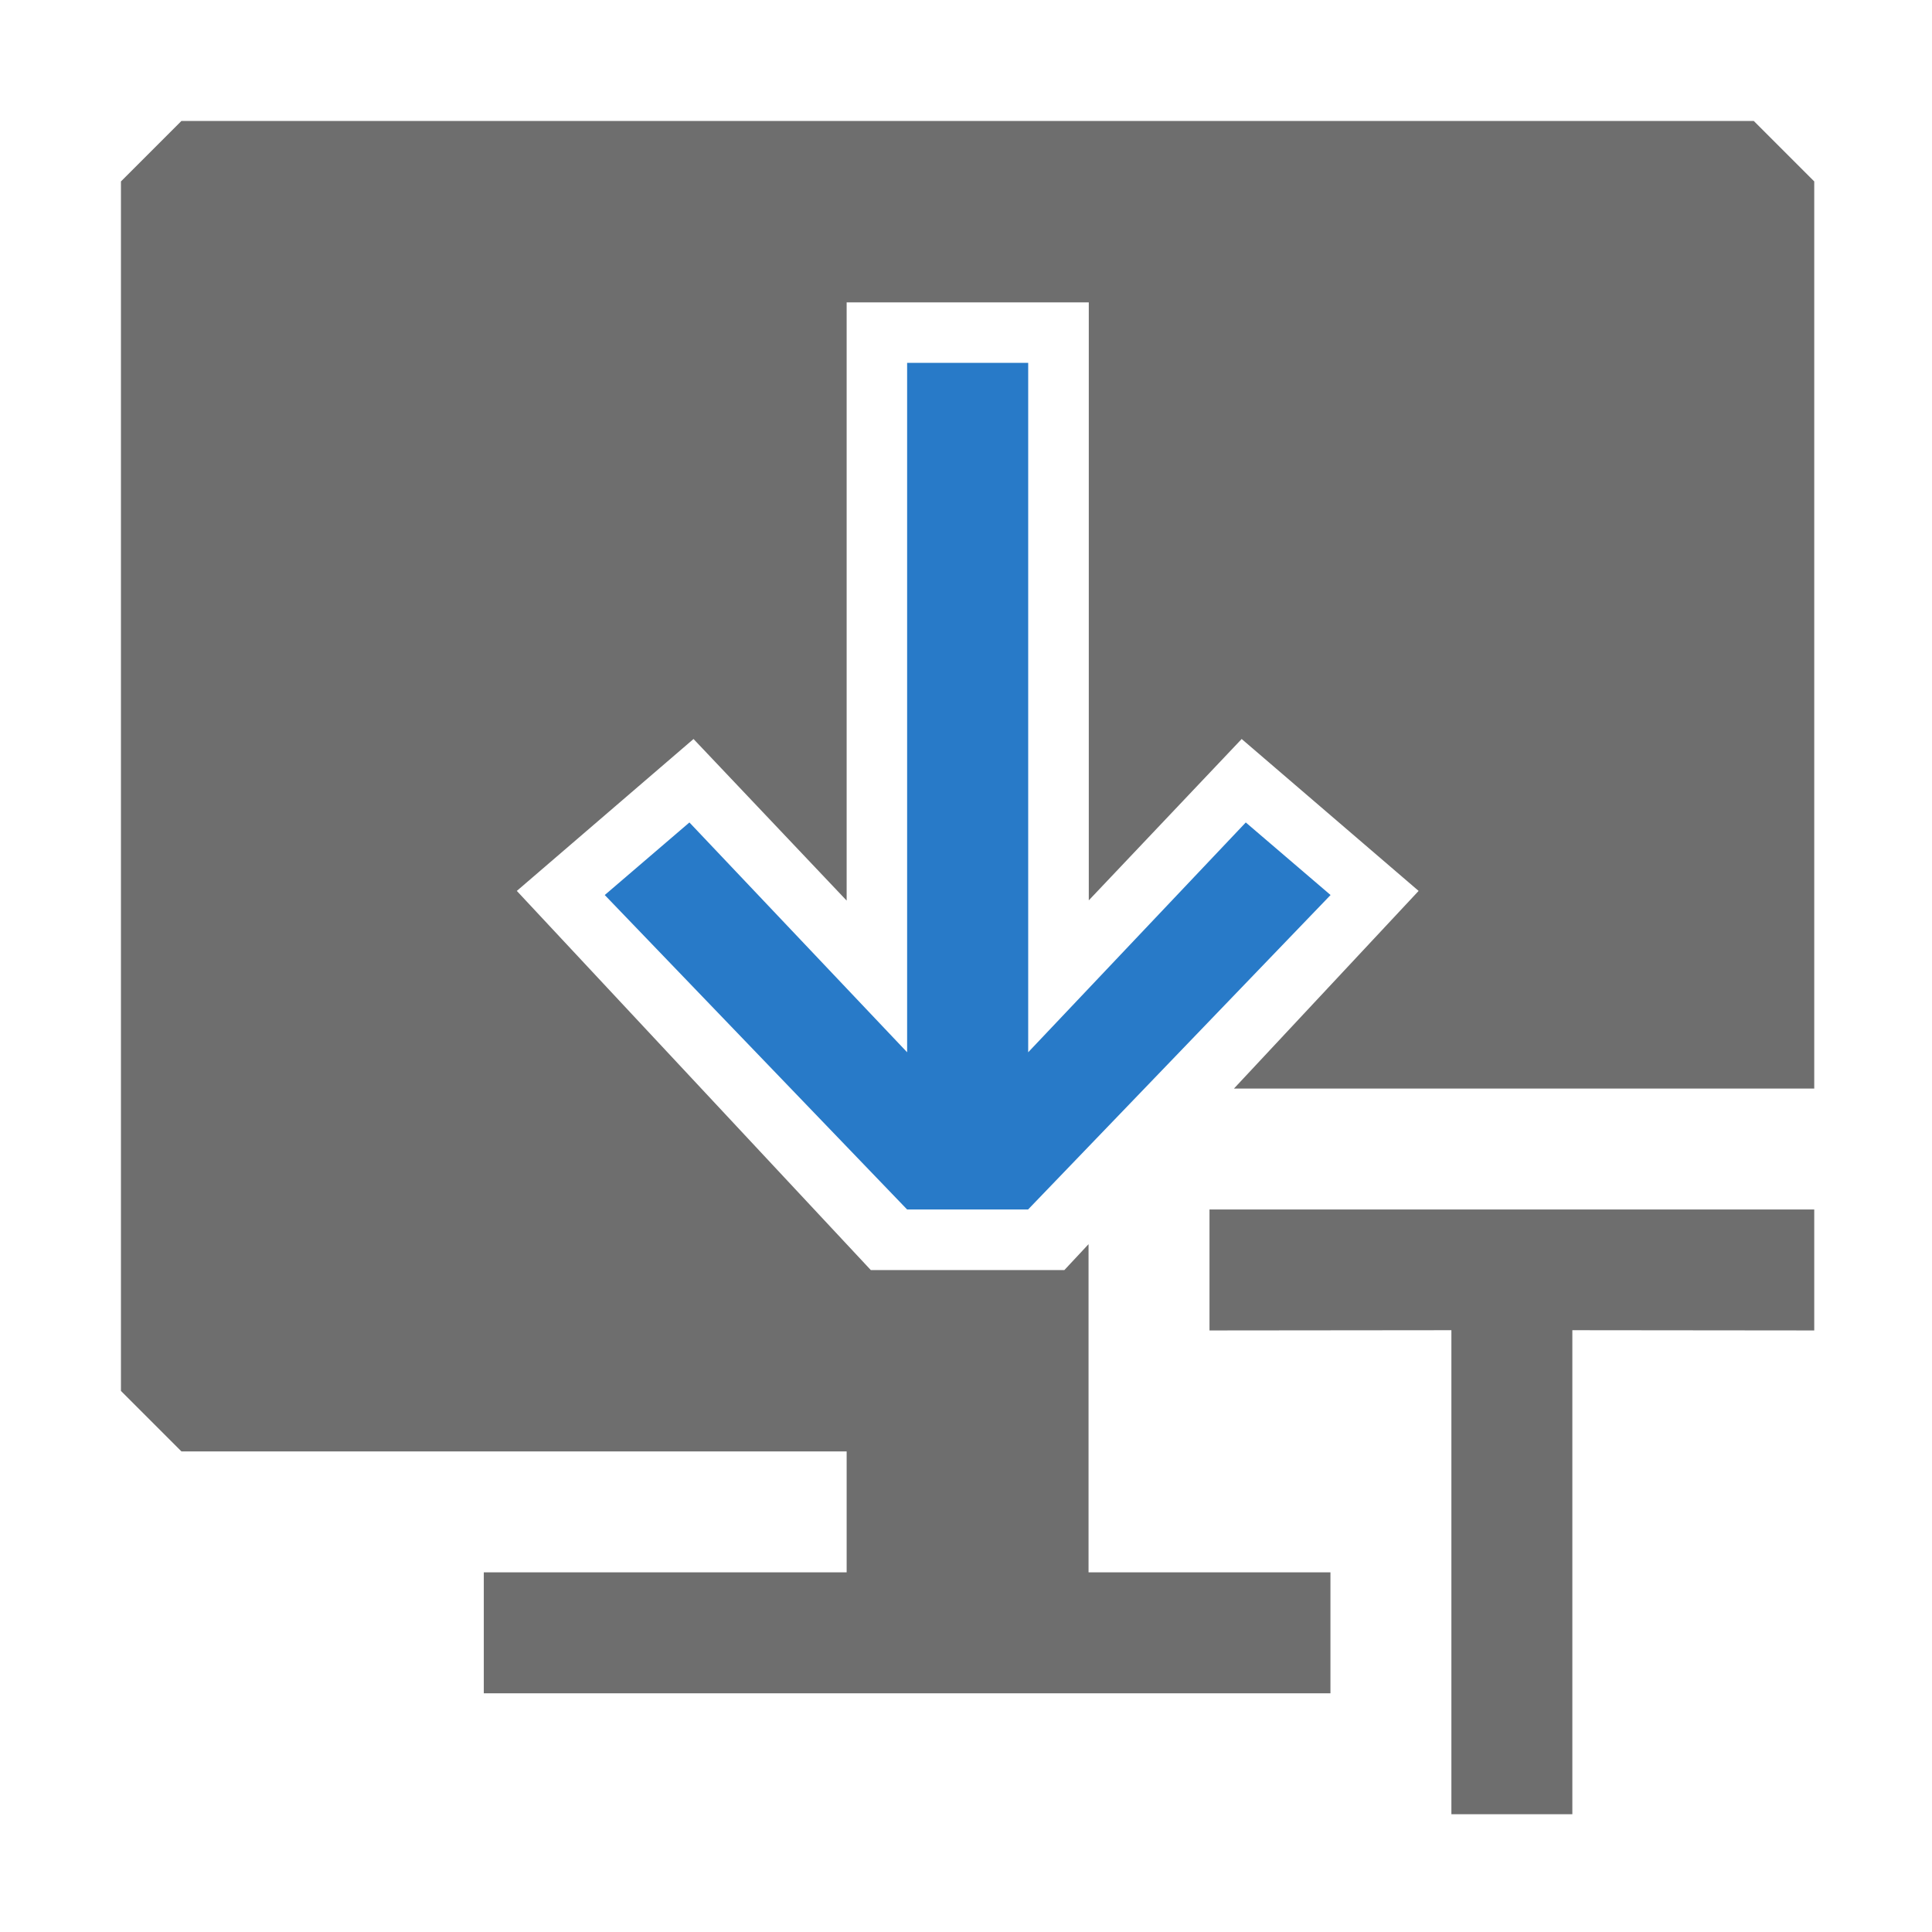 <?xml version="1.0" encoding="UTF-8" standalone="no"?>
<!-- Created with Inkscape (http://www.inkscape.org/) -->

<svg
   width="16"
   height="16"
   viewBox="0 0 4.233 4.233"
   version="1.1"
   id="svg1"
   xml:space="preserve"
   inkscape:version="1.3 (0e150ed6c4, 2023-07-21)"
   sodipodi:docname="tics-download-solid.svg"
   inkscape:export-filename="tics-gear.png"
   inkscape:export-xdpi="96"
   inkscape:export-ydpi="96"
   xmlns:inkscape="http://www.inkscape.org/namespaces/inkscape"
   xmlns:sodipodi="http://sodipodi.sourceforge.net/DTD/sodipodi-0.dtd"
   xmlns:xlink="http://www.w3.org/1999/xlink"
   xmlns="http://www.w3.org/2000/svg"
   xmlns:svg="http://www.w3.org/2000/svg"><sodipodi:namedview
     id="namedview1"
     pagecolor="#ffffff"
     bordercolor="#000000"
     borderopacity="0.25"
     inkscape:showpageshadow="2"
     inkscape:pageopacity="0.0"
     inkscape:pagecheckerboard="0"
     inkscape:deskcolor="#d1d1d1"
     inkscape:document-units="mm"
     shape-rendering="auto"
     showgrid="true"
     inkscape:zoom="45.254834"
     inkscape:cx="15.235941"
     inkscape:cy="9.5790872"
     inkscape:window-width="2560"
     inkscape:window-height="1369"
     inkscape:window-x="1912"
     inkscape:window-y="-8"
     inkscape:window-maximized="1"
     inkscape:current-layer="g1"><inkscape:grid
       id="grid1"
       units="px"
       originx="0"
       originy="0"
       spacingx="0.265"
       spacingy="0.265"
       empcolor="#0099e5"
       empopacity="0.302"
       color="#0099e5"
       opacity="0.149"
       empspacing="5"
       dotted="false"
       gridanglex="30"
       gridanglez="30"
       visible="true"
       enabled="true" /></sodipodi:namedview><defs
     id="defs1"><inkscape:path-effect
       effect="powerclip"
       id="path-effect1"
       is_visible="true"
       lpeversion="1"
       inverse="true"
       flatten="false"
       hide_clip="false"
       message="Use fill-rule evenodd on &lt;b&gt;fill and stroke&lt;/b&gt; dialogue if no flatten result after convert clip to paths." /><inkscape:path-effect
       effect="powerclip"
       id="path-effect6"
       is_visible="true"
       lpeversion="1"
       inverse="true"
       flatten="false"
       hide_clip="false"
       message="Use fill-rule evenodd on &lt;b&gt;fill and stroke&lt;/b&gt; dialogue if no flatten result after convert clip to paths." /><inkscape:path-effect
       effect="powerclip"
       id="path-effect5"
       is_visible="true"
       lpeversion="1"
       inverse="true"
       flatten="false"
       hide_clip="false"
       message="Use fill-rule evenodd on &lt;b&gt;fill and stroke&lt;/b&gt; dialogue if no flatten result after convert clip to paths." /><inkscape:path-effect
       effect="fillet_chamfer"
       id="path-effect63"
       is_visible="true"
       lpeversion="1"
       nodesatellites_param="F,0,0,1,0,0,0,1 @ F,0,0,1,0,0,0,1 @ F,0,0,1,0,0,0,1 @ F,0,0,1,0,0,0,1 @ F,0,0,1,0,0,0,1 @ F,0,0,1,0,0,0,1 @ F,0,0,1,0,0,0,1 @ F,0,0,1,0,0,0,1 @ F,0,0,1,0,0,0,1 @ F,0,0,1,0,0,0,1 @ F,0,0,1,0,0,0,1 @ F,0,0,1,0,0,0,1 @ F,0,0,1,0,0,0,1 @ F,0,0,1,0,0,0,1 @ F,0,0,1,0,0,0,1 @ F,0,0,1,0,0,0,1 | F,0,0,1,0,0,0,1 @ F,0,0,1,0,0,0,1 @ F,0,0,1,0,0,0,1 @ F,0,0,1,0,0,0,1"
       radius="1"
       unit="px"
       method="auto"
       mode="F"
       chamfer_steps="1"
       flexible="false"
       use_knot_distance="true"
       apply_no_radius="true"
       apply_with_radius="true"
       only_selected="false"
       hide_knots="false" /><inkscape:path-effect
       effect="fillet_chamfer"
       id="path-effect62"
       is_visible="true"
       lpeversion="1"
       nodesatellites_param="F,0,0,1,0,0.265,0,1 @ F,0,0,1,0,0.265,0,1 @ F,0,0,1,0,0.265,0,1 @ F,0,0,1,0,0.265,0,1 @ F,0,0,1,0,0.265,0,1 @ F,0,0,1,0,0.265,0,1 @ F,0,0,1,0,0.265,0,1 @ F,0,0,1,0,0.265,0,1 @ F,0,0,1,0,0.265,0,1 @ F,0,0,1,0,0.265,0,1"
       radius="1"
       unit="px"
       method="auto"
       mode="F"
       chamfer_steps="1"
       flexible="false"
       use_knot_distance="true"
       apply_no_radius="true"
       apply_with_radius="true"
       only_selected="false"
       hide_knots="false" /><inkscape:path-effect
       effect="powerclip"
       id="path-effect61"
       is_visible="true"
       lpeversion="1"
       inverse="true"
       flatten="false"
       hide_clip="false"
       message="Use fill-rule evenodd on &lt;b&gt;fill and stroke&lt;/b&gt; dialogue if no flatten result after convert clip to paths." /><inkscape:path-effect
       effect="powerclip"
       id="path-effect48"
       is_visible="true"
       lpeversion="1"
       inverse="true"
       flatten="false"
       hide_clip="false"
       message="Use fill-rule evenodd on &lt;b&gt;fill and stroke&lt;/b&gt; dialogue if no flatten result after convert clip to paths." /><inkscape:path-effect
       effect="fillet_chamfer"
       id="path-effect4"
       is_visible="true"
       lpeversion="1"
       nodesatellites_param="F,0,0,1,0,0.265,0,1 @ F,0,0,1,0,0.265,0,1 @ F,0,0,1,0,0.265,0,1 @ F,0,0,1,0,0.265,0,1"
       radius="1"
       unit="px"
       method="auto"
       mode="F"
       chamfer_steps="1"
       flexible="false"
       use_knot_distance="true"
       apply_no_radius="true"
       apply_with_radius="true"
       only_selected="false"
       hide_knots="false" /><inkscape:path-effect
       effect="fillet_chamfer"
       id="path-effect3"
       is_visible="true"
       lpeversion="1"
       nodesatellites_param="F,0,0,1,0,0.265,0,1 @ F,0,0,1,0,0.265,0,1 @ F,0,0,1,0,0.265,0,1 @ F,0,0,1,0,0.265,0,1"
       radius="1"
       unit="px"
       method="auto"
       mode="F"
       chamfer_steps="1"
       flexible="false"
       use_knot_distance="true"
       apply_no_radius="true"
       apply_with_radius="true"
       only_selected="false"
       hide_knots="false" /><clipPath
       clipPathUnits="userSpaceOnUse"
       id="clipPath48"><rect
         style="display:block;fill:#f38282;fill-opacity:0.281;stroke-width:0.375;stroke-linejoin:round;paint-order:stroke fill markers"
         id="rect48"
         width="7"
         height="2"
         x="14.008"
         y="8.835" /></clipPath><clipPath
       clipPathUnits="userSpaceOnUse"
       id="clipPath50"><use
         x="0"
         y="0"
         xlink:href="#g49"
         id="use50" /></clipPath><clipPath
       clipPathUnits="userSpaceOnUse"
       id="clipPath60"><g
         inkscape:label="Clip"
         id="g61"
         transform="translate(-1.2598424e-8,1)"
         style="display:block"><rect
           style="fill:#f38282;fill-opacity:1;stroke-width:0.317;stroke-linejoin:round;paint-order:stroke fill markers"
           id="rect60"
           width="5"
           height="3"
           x="11"
           y="13" /><rect
           style="fill:#f38282;fill-opacity:1;stroke-width:0.459;stroke-linejoin:round;paint-order:stroke fill markers"
           id="rect61"
           width="7"
           height="3"
           x="9"
           y="10" /></g></clipPath><clipPath
       clipPathUnits="userSpaceOnUse"
       id="clipPath1"><path
         id="path1"
         style="display:none;fill:#af34b3;stroke-width:2.614;stroke-linecap:square;paint-order:stroke fill markers"
         d="M 7,7.446 5.734,6.11 4.273,7.366 l 2.927,3.135 1.6,-2.33e-4 L 11.729,7.366 10.266,6.11 9.002,7.444 V 2.5 H 7 Z"
         sodipodi:nodetypes="ccccccccccc" /><path
         id="lpe_path-effect1"
         style="display:block;fill:#af34b3;stroke-width:2.614;stroke-linecap:square;paint-order:stroke fill markers"
         class="powerclip"
         d="M -4,-4 H 20 V 19 H -4 Z M 7,7.446 5.734,6.11 4.273,7.366 l 2.927,3.135 1.6,-2.33e-4 L 11.729,7.366 10.266,6.11 9.002,7.444 V 2.5 H 7 Z" /></clipPath></defs><g
     inkscape:label="Layer 1"
     inkscape:groupmode="layer"
     id="layer1"><g
       style="fill:none"
       id="g1"
       transform="scale(0.265)"
       clip-path="none"><path
         id="path3"
         style="clip-rule:evenodd;fill:#6e6e6e;fill-opacity:1;fill-rule:evenodd;stroke:#000000;stroke-width:0;stroke-linecap:round;stroke-linejoin:round"
         d="M 1.5,1 1,1.5 v 10 L 1.5,12 h 5.5 v 1 h -3 v 1 H 11 V 13 H 9 V 12 9 H 15 V 1.5 L 14.5,1 Z"
         sodipodi:nodetypes="ccccccccccccccccc"
         clip-path="url(#clipPath1)"
         inkscape:path-effect="#path-effect1"
         inkscape:original-d="M 1.5,1 1,1.5 v 10 L 1.5,12 h 5.5000001 v 1 h -3 v 1 H 11 V 13 H 9.0000001 v -1 l 0,-2.9999999 H 15 V 1.5 L 14.5,1 Z" /><path
         id="rect1"
         style="fill:#6e6e6e;fill-opacity:1;stroke-width:2.44;stroke-linejoin:round"
         d="m 11.028,10 0,1 2,-0.002 0,4.002 h 1 l 0,-4.002 2,0.002 v -1 z"
         transform="translate(-1.028)"
         sodipodi:nodetypes="ccccccccc" /><path
         id="path4"
         style="fill:#287ac8;fill-opacity:1;stroke-width:2.614;stroke-linecap:square;paint-order:stroke fill markers"
         d="M 7.5,3 H 8.501 l 1e-7,5.7 L 10.3,6.8 l 0.701,0.6 L 8.5,10 h -1 l -2.5,-2.6 0.7,-0.6 L 7.5,8.7 Z"
         sodipodi:nodetypes="ccccccccccc" /></g></g></svg>
